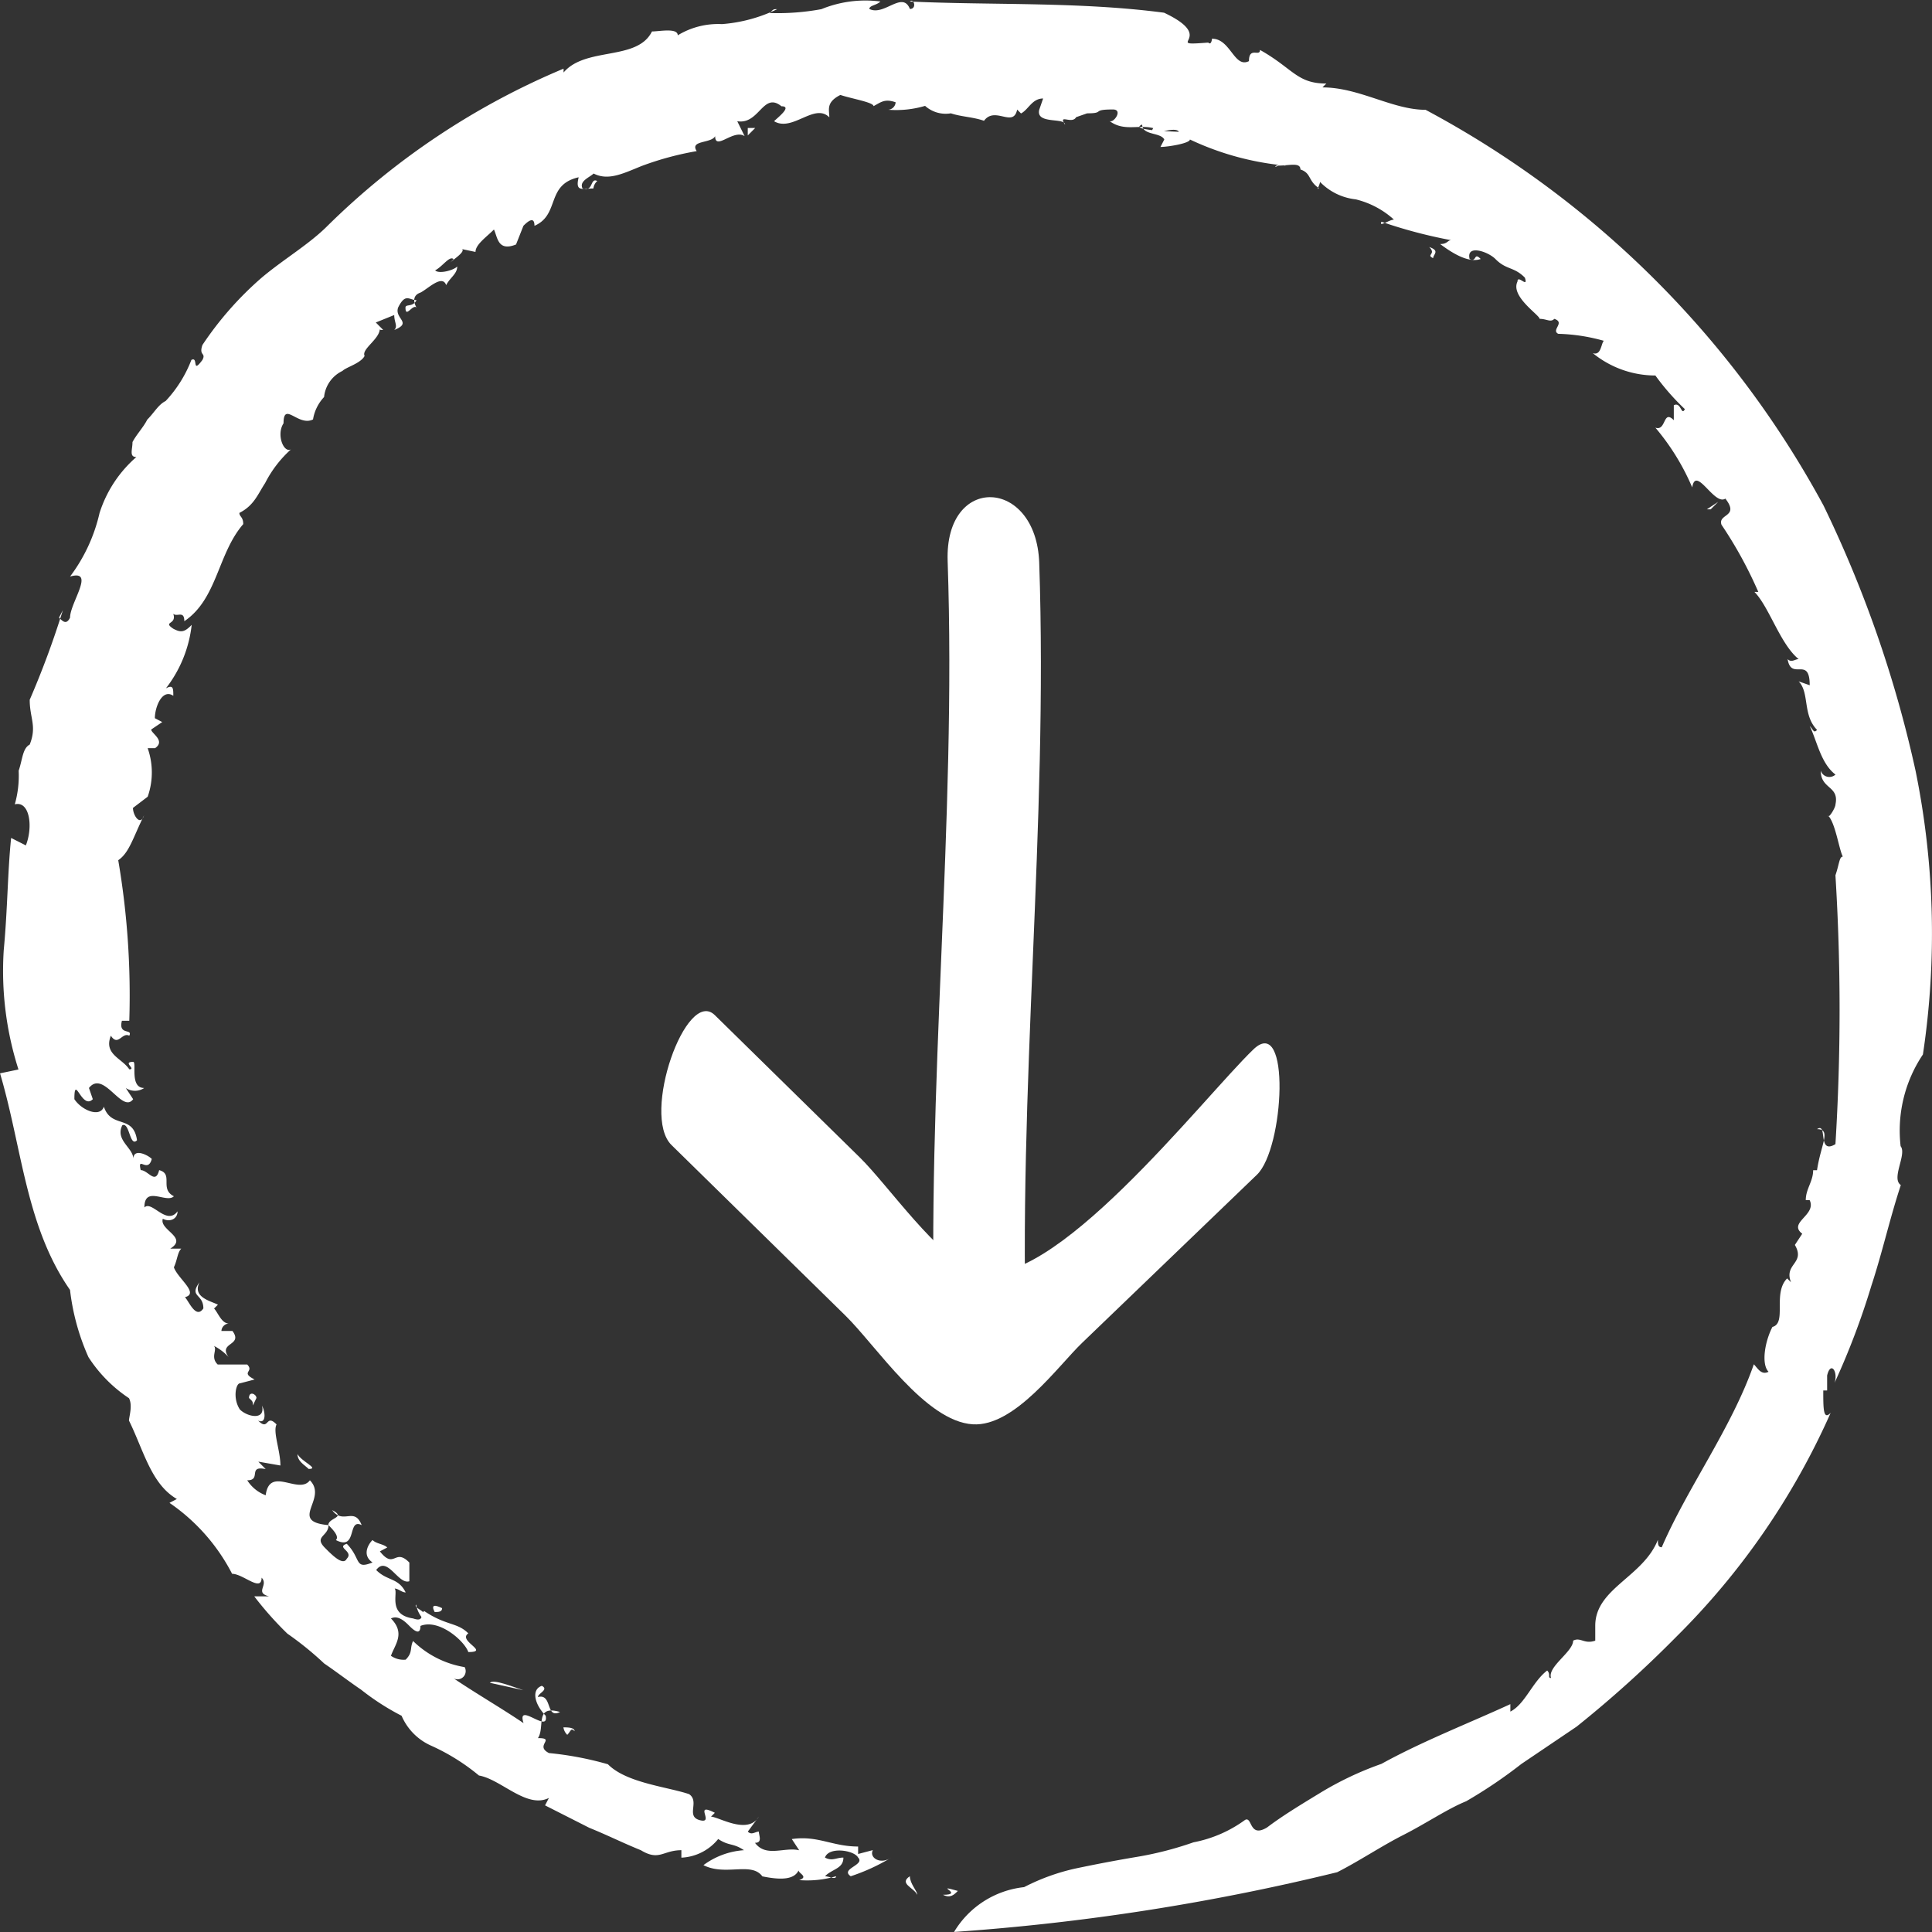<svg xmlns="http://www.w3.org/2000/svg" width="50" height="50" viewBox="0 0 50 50">
  <rect x="0" y="0" width="50" height="50" fill="#333333" stroke="none"/>
  <g id="Down_arrow_-_OFF" data-name="Down arrow - OFF" transform="translate(1616.466 -868) rotate(90)">
    <g id="Group_659" data-name="Group 659" transform="translate(880.866 1583.352)">
      <path id="Path_329" data-name="Path 329" d="M-.086-.058C1.17,1.248,6.295,5.211,5.65,7.13c-.322.958-2.223,2.262-2.945,3l-3.68,3.749C-1.7,14.618,1.611,15.791,2.387,15L6.8,10.5c.784-.8,2.743-2.071,2.815-3.3C9.681,6.118,8.1,4.992,7.506,4.372L3.156-.151c-.684-.711-4.178-.88-3.242.093" transform="translate(14.38 0.736)" fill="#fff"/>
      <path id="Path_328" data-name="Path 328" d="M-.143-.205C6.674-.439,13.485.357,20.3.125c2.213-.076,2.315-2.448.052-2.37-6.819.233-13.629-.563-20.447-.33C-2.3-2.5-2.406-.128-.143-.205" transform="translate(1.796 8.794)" fill="#fff"/>
    </g>
    <g id="Group_1058" data-name="Group 1058" transform="translate(868 1566.466)">
      <path id="Path_2276" data-name="Path 2276" d="M50.694,26.885c0-.578-.289.289-.1-.385C50.694,26.6,50.79,26.693,50.694,26.885Z" transform="translate(-1.657 -1.289)" fill="#fff"/>
      <path id="Path_2277" data-name="Path 2277" d="M48.8,23.55a5.465,5.465,0,0,1-.483-1.335c-.1-.477-.193-.953-.29-1.525a8.827,8.827,0,0,0-.387-1.525,3.319,3.319,0,0,0-.58-1.335c-.1-.191.483-.1.193-.572-.29-.381-.58-.858-.87-1.335a8.4,8.4,0,0,1-.773-1.621c-.58-1.049-1.063-2.288-1.546-3.337h.193c-.193-.381-.773-.572-1.063-.953.1-.1.193,0,.193-.1-.29.1-.676-.572-.966-.572-.1-.191.1-.286,0-.572h-.387c-.966,0-1.256-1.239-2.223-1.621.1,0,.193,0,.193-.1-1.546-.667-3.092-1.811-4.735-2.383.1-.1.29-.191.193-.381-.193.191-.773.1-1.16-.1-.1-.381-.87,0-1.256-.381l.1-.1c-.483.191-.483-.381-.966-.1l-.29-.191c-.29.381-.483-.381-.87-.191v.1c-.29,0-.483-.191-.773-.191v-.1c-.676-.1-1.063-.381-1.063,0-.193-.286.676,0,.387-.477a56.479,56.479,0,0,0-6.958,0c-.29-.1-.483-.1-.483-.191-.193.1-.87.191-1.063.381.1,0-.193-.191-.29-.191-.483-.1-.387.381-.87.381a.234.234,0,0,0,.1-.381c-.29.381-.87.477-1.256.667.1-.1.193-.1.1-.191-.387.381-.966.191-1.256.477l.1-.286c-.773,0-.1.477-.676.572.1-.1,0-.191,0-.286-.387.477-1.353.763-1.739,1.144v-.1a10.836,10.836,0,0,0-1.739.953c-.29.1-.193-.477-.676-.1.193.286-.87.763-.29.858a6.045,6.045,0,0,0-1.546.953c.1-.286-.483-.191-.193-.477h-.387c-.1-.191.29-.191.1-.286a6.226,6.226,0,0,1-.87.763,2.567,2.567,0,0,1-.58,1.621c.1-.286-.483-.191-.29-.381A4.77,4.77,0,0,0,8.6,9.727c-.1.191-.29-.191-.387.1.1.1,0,.191,0,.381-.1,0-.58.763-.966.572-.193,0,.193-.286-.1-.191-.29.286-.193.477-.483.763h0c-.193.191-.387.763,0,.667.1-.191-.193-.1,0-.286.1.286-.1.667-.387,1.049,0-.191-.1-.191-.1-.286A12.563,12.563,0,0,1,5.7,14.3c.193.1-.193-.381,0-.381a2.264,2.264,0,0,0-.58,1.049,1.516,1.516,0,0,1-.483.953c0-.1.29.1.193,0-.193.286-.387.191-.483.477-.193,0-.1.286-.1.572.1.191-.1,0,0-.191a7.361,7.361,0,0,1-.676,2.479c.1,0,.193.572.193.763l-.193-.1c-.193.1-.1.572-.387.572.193.477.193-1.621.193-.953-.193.1.193.858-.1.667-.1.381.1.763-.193,1.144.1-.1-.29-.381-.29-.1,0,.572.1.191.1.667l.1.286c.193.1-.1.477.193.286-.193,0,0,.763-.387.667l-.29-.1c0,.286.29.381.387.572l-.1.1c.483.1-.1.572.29.858-.1.286-.1.572-.193.858a.8.8,0,0,1-.193.667,2.623,2.623,0,0,1,.1.953.206.206,0,0,0-.193-.191c-.1.286,0,.381.1.572-.1,0-.193.572-.29.858.193.381.387.286.58.286-.387.381.387.953.1,1.43-.1-.1-.387-.477-.387-.191-.387.477.483.572.387,1.144l.387-.191c-.193.286.387.763,0,.763.193.1.1.667.387.477a7.857,7.857,0,0,0,.387,1.43c.193.477.387.858.193,1.239.1.1.193.381.387.286.1-.286-.29-.191-.193-.381a.3.3,0,0,0,.193.1c0,.286.1.477-.29.381.193.858.966.477,1.256,1.144q-.29,0,0,.286l.483.191c.193.477-.193.477-.387.572.193.191.387.477.58.477l-.1.477c0-.381.29.1.387.191l-.1-.1c-.1.1.193.286.29.477.1-.1,0-.477-.1-.572.193,0,.29.191.483.286-.29.1.1.477.193.667.1.286.387.1.387.1-.1.1.29.286,0,.286-.1,0,0-.191-.193-.286,0,.191-.193.286.193.477.29.1.387-.381.58.1-.1-.1-.193,0-.387,0l.193.477.193-.191c0,.1,0,.1-.1.1.29-.1.58.477.773.381.193.1.29.477.387.572h0a.839.839,0,0,0,.676.477h0a1.108,1.108,0,0,0,.58.286c.193.381-.483.763.1.763.29.191.773,0,.676-.191a3,3,0,0,0,.87.667c.29.191.58.286.773.667.1,0,.1-.1.29-.1.773.667,1.933.667,2.513,1.525-.29,0-.1.191-.193.286.29-.1.193.286.387,0,.1-.191.1-.286-.1-.477a3.268,3.268,0,0,1,1.643.667c-.1-.191,0-.191.193-.191-.193.286.29.477.58.477l.1-.191.193.286c.1,0,.29-.381.483-.1v.191a1.893,1.893,0,0,1,1.256,0l.29.381c.193,0,.483-.191.193-.286.58.286.966.381,1.16.667a20.794,20.794,0,0,1,4.155-.286v.191c.387.1.193-.286.387-.191-.1.191.29.286,0,.477.483.191.58-.286.87-.477,0-.191-.193.191-.193-.1,0-.1.676.1.676-.286a.428.428,0,0,1,0,.477l.29-.191c.387.286-.773.763-.29,1.144l.29-.1c.29.286-.676.477,0,.477.29-.191.483-.667.193-.763.58-.191.193-.763.87-.858.193.191-.483.191-.387.381.387.191.58-.286.87-.286-.29,0-.1-.381,0-.477.387.1-.1.381.29.286,0-.191.387-.381,0-.477.1-.381.483,0,.676-.381.193.191-.29.763.29.763-.193-.191.483-.572.1-.858.193,0,.29.191.193.381.29.1.483-.667.773-.191v-.286c.1.1.29.1.483.191.29-.1.676-.667.773-.286.1-.1.58-.286.29-.477-.387,0-.29.381-.676.1.387.191.483-.286.58-.477l.1.1c.1-.1.387-.191.387-.381a.206.206,0,0,0,.193.191v-.286c.387-.286.29.381.676.1a1.318,1.318,0,0,0-.29.381c.1-.1.29.1.483-.1v-.763c.193-.191.193.191.387-.191l.1.381c0,.1.387.191.676,0,.193-.191.29-.667-.1-.572.193-.1.483-.1.387.1.29-.286-.193-.191.1-.477.193.1.676-.1,1.063-.1l-.1.572.193-.191c-.1.477.29.1.29.477a.954.954,0,0,0,.387-.477c-.773-.1,0-.858-.387-1.144.483-.477,1.063.572,1.16-.477-.193,0-.193-.477-.387-.1.387-.286-.1-.572.387-.763-.193.381.676.1.387.667-.1-.1-.29.1-.387.191.29,0,.29.381.58.1.193-.191.483-.477.29-.572-.193-.191-.29.286-.387,0,.387-.381.676-.191.483-.667-.193.286-.483.1-.58,0,.1-.1.1-.286.193-.381l.1.191c.483-.381-.1-.381.29-.763h.483c.1.286-.676.572-.29.858.29-.286.193-.572.58-.763,0,.1-.1.191-.1.286.1-.1.676.191.773-.477.1-.286-.1-.191-.193-.286.387-.572.29-.858.58-1.144.193.286.483-.572.483,0-.29.1-.87.763-.676,1.239q.29,0,0,.286c-.1.1-.29.286-.193.477.387-.381.676-.1.966,0a.567.567,0,0,0,.1-.381c-.193-.191-.29-.1-.483-.191a2.49,2.49,0,0,0,.676-1.335.212.212,0,0,1,.29.286c.387-.572.773-1.239,1.16-1.811-.58.191.29-.667-.193-.572-.29.286-.676.381-.773.1.1-.191.193.1.29.1-.1-.381.58-.191.387-.572-.193.667.387.381.676.572,0-.477.193.1.387-.286a8.481,8.481,0,0,1,.29-1.525c.483-.477.58-1.525.773-2.1.193-.286.58.1.676-.286s-.483.191-.193-.381l.1.1c0-.191.483-.953,0-1.239l.387.286c.1-.1,0-.191,0-.286.1,0,.29-.1.29.1.387-.286.1-.763.193-1.144l-.29.191c-.1-.667.193-1.049.193-1.716h.193l-.1-.381c.193.1.387-.191.193-.477a5.076,5.076,0,0,1,.483,1.049c-.193.286-.29-.381-.483-.191-.193.1-.29.763,0,.858.1-.191,0-.286,0-.477.29,0,.29.286.483.477,0-.1.1-.286,0-.286a2.622,2.622,0,0,1,.1.953c-.1-.286-.193.1-.29,0,.29.1.29.477.193.953-.387.286,0,.953-.29,1.525a1.983,1.983,0,0,1-.387-1.049c-.193.286-.1.381-.29.667a1.3,1.3,0,0,1,.483.953h-.193c0,.477.29.572,0,1.049-.193.477-.387.858-.58,1.335l-.58,1.144-.193-.1c.29.572-.483,1.239-.58,1.811a5.393,5.393,0,0,0-.773,1.239,1.488,1.488,0,0,1-.773.763,6.4,6.4,0,0,1-.676,1.049c-.193.286-.483.667-.676.953a8.357,8.357,0,0,0-.773.953,8.673,8.673,0,0,1-.966.858v-.381c-.1.381-.29,0-.483.191.387,0-.1.477-.1.763a5,5,0,0,0-1.836,1.621l-.1-.191c-.387.667-1.256.858-2.029,1.239-.1,0-.387-.1-.58,0a3.65,3.65,0,0,1-1.063,1.049,5.929,5.929,0,0,1-1.739.477c-1.643,1.144-3.672,1.239-5.605,1.811l-.1-.477a8.363,8.363,0,0,1-3.092.381c-1.063-.1-2.029-.1-2.9-.191l.193-.381c-.483-.191-1.16-.1-1.063.286a2.71,2.71,0,0,0-.87-.1c-.29-.1-.58-.1-.676-.286-.483-.191-.676,0-1.16,0a22.814,22.814,0,0,0-2.319-.858l.193.1c.1-.1.193-.191,0-.286-.387,0-1.256-.667-1.063,0a4.341,4.341,0,0,0-1.643-.763,3.2,3.2,0,0,1-1.45-.953c0,.191-.193.1-.387.1-.193-.1-.387-.286-.58-.381-.193-.191-.387-.286-.483-.477A3.27,3.27,0,0,0,9.276,45.1c-.1-.191.387,0,0-.286-.193-.1-.1.1-.387,0A8.653,8.653,0,0,1,7.15,43.284c-.483-.572-.87-1.239-1.353-1.716a19.307,19.307,0,0,1-4.059-6.1h.1c-.676-.572-.29-1.907-1.063-2.288,0-.191-.1-.667.1-.667a2.012,2.012,0,0,1-.29-1.144,3.953,3.953,0,0,0-.387-1.43c0,.1,0,.1.1.191a6.211,6.211,0,0,0-.1-1.335A3,3,0,0,1,0,27.268c.1.1.1.286.193.286.193-.381-.483-.858,0-1.049,0-.191-.29-.1-.193,0,.1-2.1,0-4.385.29-6.578.676-1.43.87.1.773-1.144.1-.1-.193-.1-.1-.1,0-.477.773-.572.58-.953-.387,0-.1-.286-.29-.286.483-.858.87-.953.87-1.716l.1.1c0-.953.58-1.811.58-2.669a25.2,25.2,0,0,1,10.244-10.3A30.847,30.847,0,0,1,19.906.479,21.076,21.076,0,0,1,27.251.288,3.53,3.53,0,0,0,29.667.86l-.1.1c.1-.381.87.191,1.063-.1.87.286,1.739.477,2.609.763a19.524,19.524,0,0,1,2.513.953c-.29-.1-.58.1-.193.191h.387v.1c.483,0,.773,0,.58-.191a19,19,0,0,1,5.8,4A29.535,29.535,0,0,1,44.646,9.25l.966,1.43a12.409,12.409,0,0,1,.966,1.43c.193.477.58,1.049.87,1.621s.676,1.144.966,1.716a58.691,58.691,0,0,1,1.546,9.915A2.41,2.41,0,0,1,48.8,23.55Z" transform="translate(0.039 -0.053)" fill="#fff"/>
      <path id="Path_2278" data-name="Path 2278" d="M50.681,27.6c-.193.1-.289.481-.481.193C50.393,27.793,50.585,27.6,50.681,27.6Z" transform="translate(-1.644 -1.34)" fill="#fff"/>
      <path id="Path_2279" data-name="Path 2279" d="M46.393,37.093a.336.336,0,0,1-.193.1c0-.1,0-.289.1-.289C46.2,37,46.3,37,46.393,37.093Z" transform="translate(-1.496 -1.774)" fill="#fff"/>
      <path id="Path_2280" data-name="Path 2280" d="M45,39.167c-.1-.1.1-.578.193-.867Z" transform="translate(-1.45 -1.844)" fill="#fff"/>
      <path id="Path_2281" data-name="Path 2281" d="M43.094,40.693c-.193.1-.193,0-.1-.193C43.094,40.5,43.094,40.6,43.094,40.693Z" transform="translate(-1.375 -1.942)" fill="#fff"/>
      <path id="Path_2282" data-name="Path 2282" d="M43.285,41a.73.73,0,0,1-.385.193C43,41.287,43.093,40.806,43.285,41Z" transform="translate(-1.373 -1.963)" fill="#fff"/>
      <path id="Path_2283" data-name="Path 2283" d="M39.285,44.2c-.1.1-.193.289-.385.289C39.093,44.389,39.285,43.908,39.285,44.2Z" transform="translate(-1.269 -2.188)" fill="#fff"/>
      <path id="Path_2284" data-name="Path 2284" d="M37.588,45.7c-.1,0-.1,0-.193.1-.193,0-.1-.193,0-.193Z" transform="translate(-1.215 -2.244)" fill="#fff"/>
      <path id="Path_2285" data-name="Path 2285" d="M3.4,32l.193.193H3.4Z" transform="translate(-0.088 -1.545)" fill="#fff"/>
      <path id="Path_2286" data-name="Path 2286" d="M6.6,13.694c.1-.289.193-.1.289-.1C6.793,13.79,6.793,13.5,6.6,13.694Z" transform="translate(-0.207 -0.683)" fill="#fff"/>
      <path id="Path_2287" data-name="Path 2287" d="M13.593,5.993v.1L13.4,5.8Z" transform="translate(-0.412 -0.266)" fill="#fff"/>
    </g>
  </g>
</svg>
